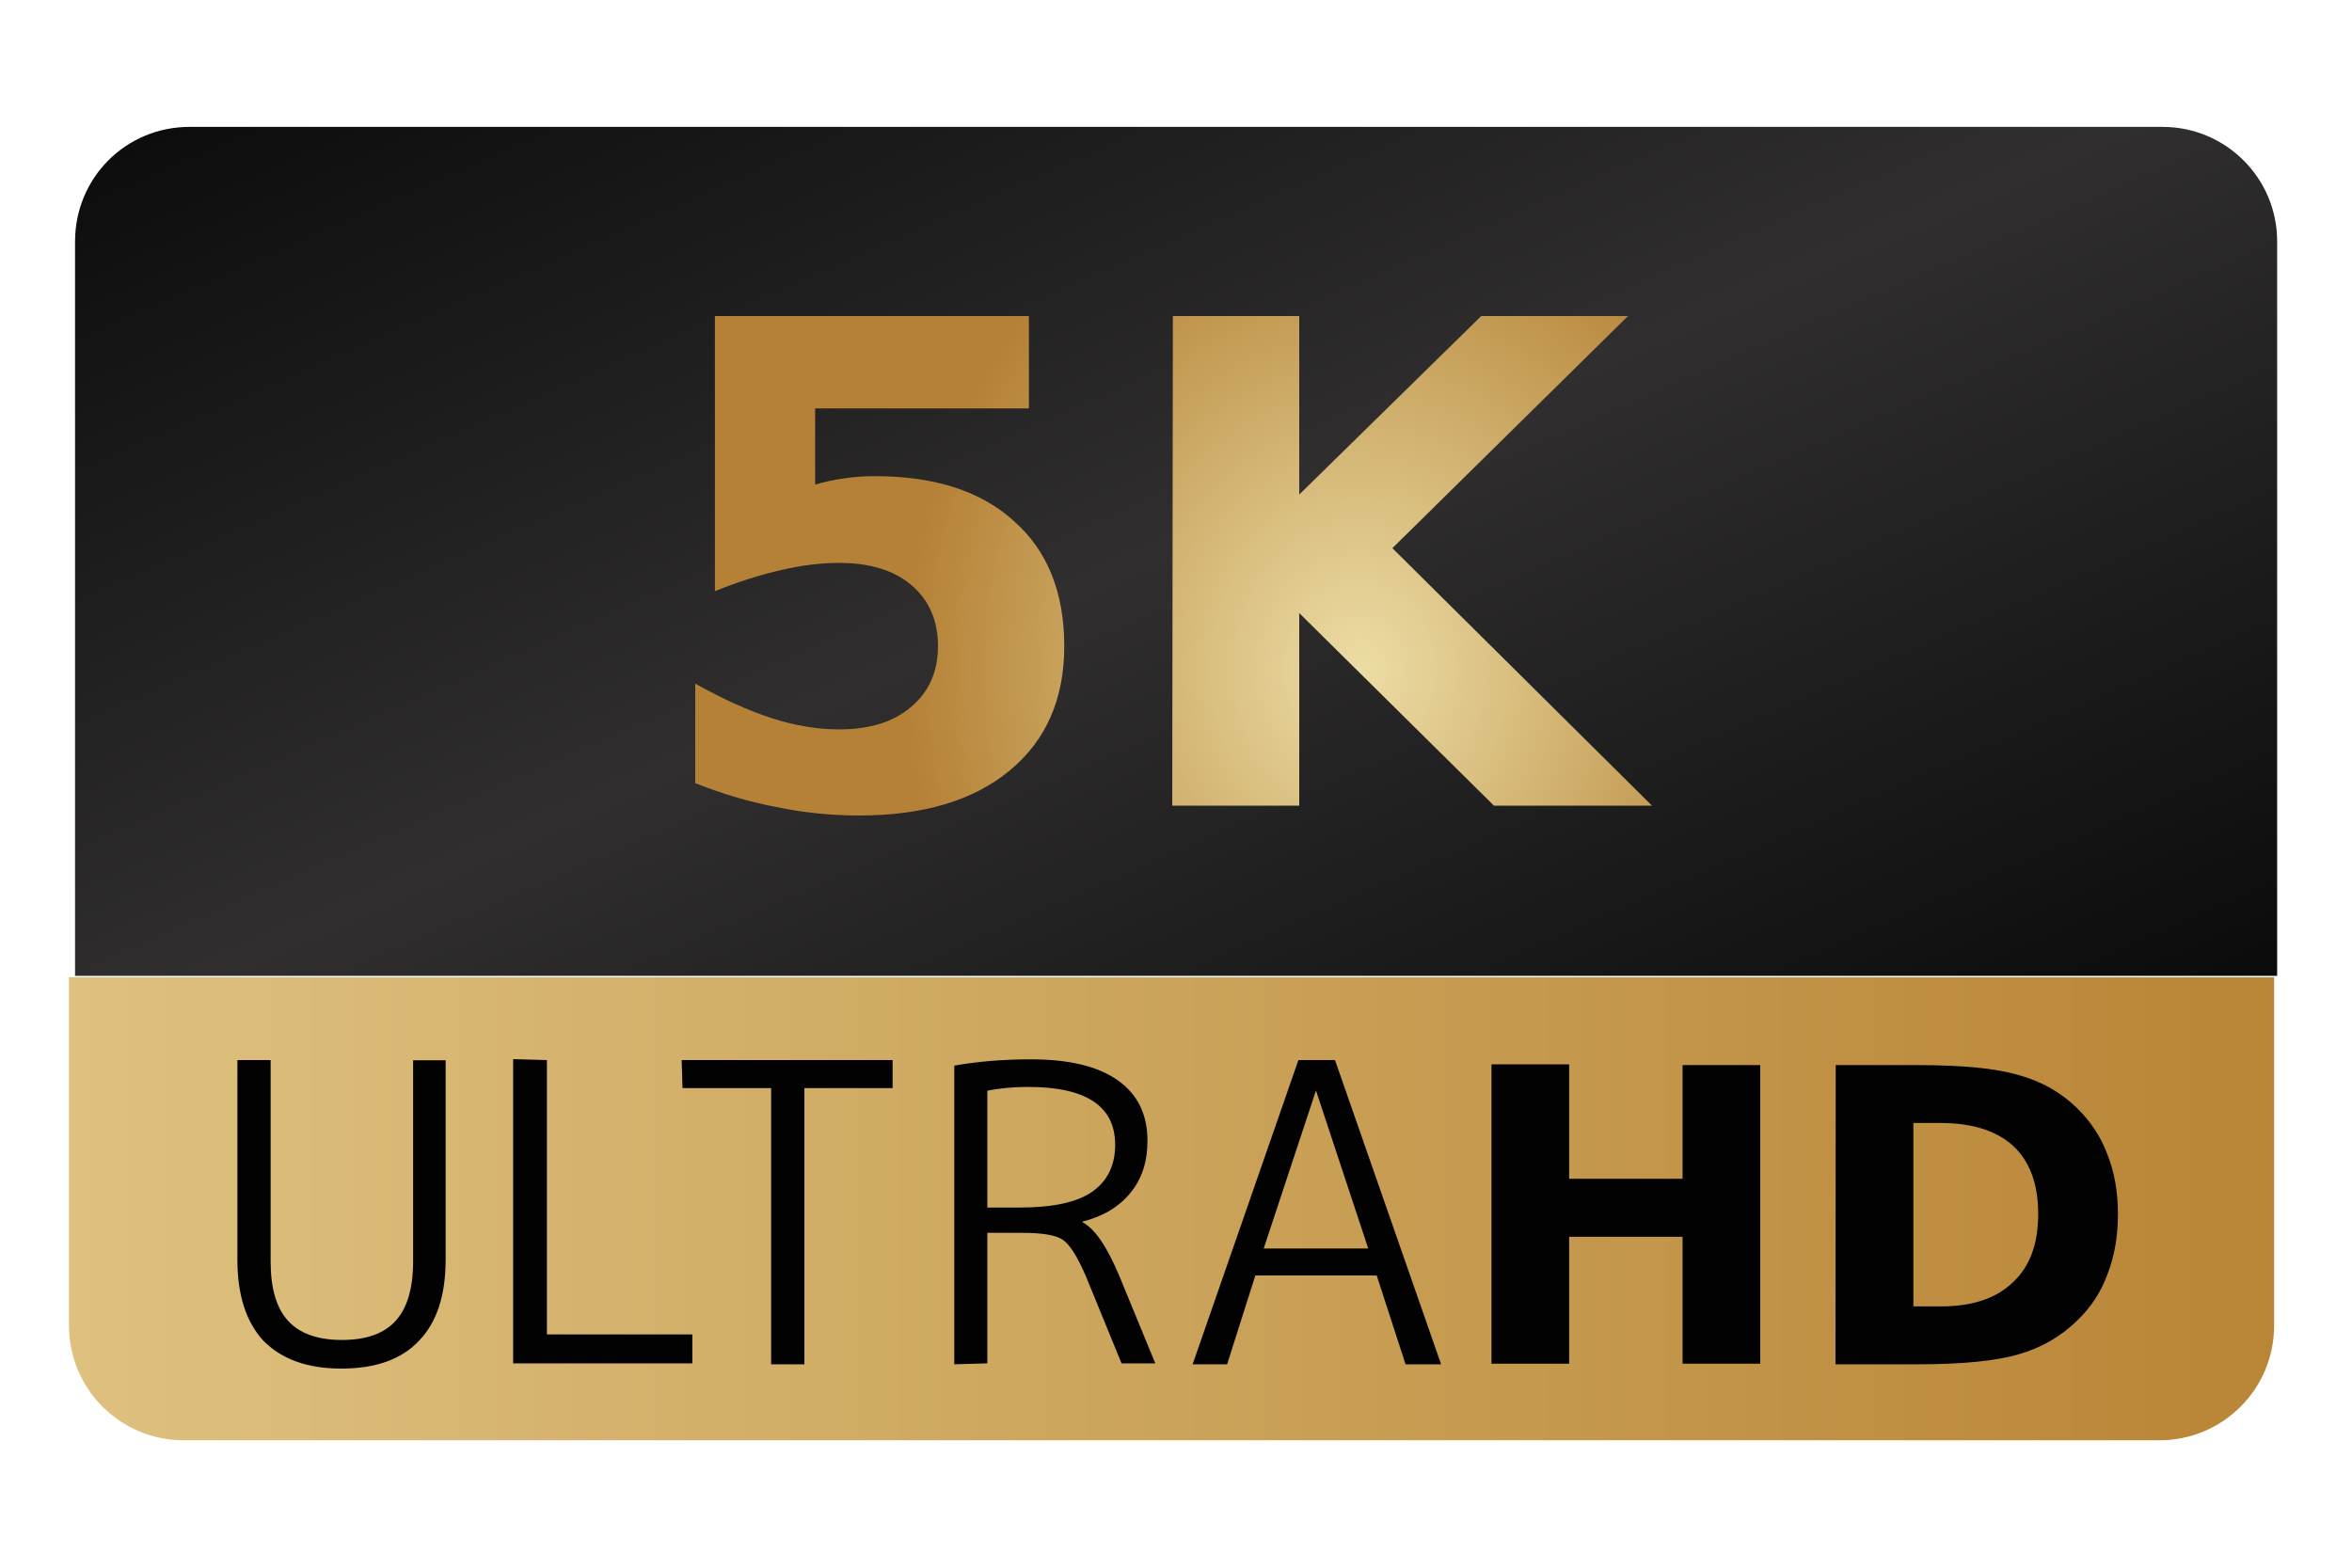 <svg height="150" viewBox="0 0 225 150" width="225" xmlns="http://www.w3.org/2000/svg"><filter id="a" height="100%" width="100%" x="0%" y="0%"><feColorMatrix in="SourceGraphic" type="matrix" values="0 0 0 0 1 0 0 0 0 1 0 0 0 0 1 0 0 0 1 0"/></filter><mask id="b"><g filter="url(#a)"><path d="m0 0h225v150h-225z" fill-opacity=".99"/></g></mask><linearGradient id="c" gradientUnits="userSpaceOnUse" spreadMethod="reflect" x1="185.18" x2="217.63" y1="20.04" y2="93.51"><stop offset="0" stop-color="#2e2c2d"/><stop offset="1" stop-color="#090909"/></linearGradient><linearGradient id="d" gradientUnits="userSpaceOnUse" x1="7.1" x2="217.63" y1="115.64" y2="115.64"><stop offset="0" stop-color="#dec07e"/><stop offset="1" stop-color="#b88434"/></linearGradient><radialGradient id="e" cx="60.5" cy="-41.2" gradientTransform="matrix(4.79 0 0 5.47 -159.75 289.44)" gradientUnits="userSpaceOnUse" r="9.05"><stop offset="0" stop-color="#ecdda4"/><stop offset="1" stop-color="#b48034"/></radialGradient><clipPath id="f"><path d="m0 0h225v150h-225z"/></clipPath><g clip-path="url(#f)" mask="url(#b)"><path d="m18.14 12.14c-6.13 0-10.96 4.9-10.96 10.96v70.27h210.66v-70.27c0-6.06-4.91-10.96-10.97-10.96zm0 0" fill="url(#c)"/><path d="m6.6 93.51v33.33c0 6.06 4.9 10.97 10.97 10.97h189.01c6.06 0 10.97-4.91 10.97-10.97v-33.33zm0 0" fill="url(#d)"/><path d="m68.39 30.24h30.04v8.84h-20.45v7.29c.9-.27 1.82-.47 2.77-.6.95-.14 1.93-.21 2.97-.21 5.71 0 10.15 1.44 13.3 4.32 3.19 2.83 4.79 6.82 4.79 11.95 0 5.04-1.73 9-5.2 11.88s-8.28 4.32-14.44 4.32c-2.66 0-5.29-.27-7.9-.81-2.61-.5-5.2-1.26-7.76-2.29v-9.52c2.56 1.44 4.99 2.54 7.29 3.3 2.25.72 4.41 1.08 6.48 1.08 2.92 0 5.22-.72 6.88-2.16 1.71-1.43 2.57-3.37 2.57-5.8 0-2.47-.86-4.43-2.57-5.87-1.66-1.4-3.96-2.1-6.88-2.1-1.76 0-3.6.23-5.54.68-1.98.45-4.1 1.12-6.35 2.02zm43.81 0h12.09v17.08l17.41-17.08h14.04l-22.54 22.21 24.84 24.64h-15.12l-18.63-18.43v18.43h-12.15zm0 0" fill="url(#e)"/><path d="m25.89 101.43v19.28c0 2.58.56 4.47 1.68 5.68 1.12 1.22 2.84 1.82 5.14 1.82 2.31 0 4.02-.6 5.13-1.82 1.11-1.21 1.67-3.1 1.68-5.66v-19.28h3.11v19.1c0 3.42-.86 6-2.56 7.75-1.66 1.77-4.14 2.65-7.43 2.65-3.2 0-5.68-.88-7.43-2.65-1.66-1.79-2.5-4.38-2.5-7.76v-19.11zm26.43 0v26.25h13.91v2.77h-17.14v-29.11zm12.89 0h20.18v2.68h-8.44v26.43h-3.18v-26.43h-8.48zm26.08 29.11v-28.58c2.25-.4 4.7-.6 7.35-.6 3.65 0 6.41.67 8.31 2.02 1.89 1.34 2.83 3.28 2.82 5.8 0 1.98-.54 3.62-1.61 4.93-1.08 1.34-2.61 2.27-4.59 2.77v.07c1.17.63 2.34 2.34 3.5 5.12l3.45 8.38h-3.23l-3.4-8.31c-.81-1.89-1.55-3.06-2.21-3.51-.67-.46-2.02-.68-4.05-.67h-3.18v12.49zm3.16-15h3.1c3.16 0 5.46-.5 6.9-1.49 1.48-1.02 2.23-2.53 2.23-4.51 0-3.7-2.77-5.54-8.32-5.54-1.4 0-2.7.12-3.91.36zm19.64 15 10.12-29.11h3.5l10.15 29.11h-3.4l-2.76-8.5h-11.61l-2.7 8.5zm6.8-11.08h10l-5-15.12zm21.79-17.62h7.43v10.95h10.85v-10.88h7.43v28.57h-7.43v-12.14h-10.85v12.14h-7.43zm40.36 5.61v17.55h2.62c3.02 0 5.32-.77 6.89-2.3 1.62-1.48 2.43-3.66 2.43-6.54 0-2.83-.78-4.99-2.35-6.48-1.62-1.49-3.95-2.23-6.97-2.23zm-7.43-5.54h7.82c4.32 0 7.54.32 9.66.95 2.17.59 4.01 1.63 5.54 3.1 1.35 1.31 2.34 2.8 2.96 4.47.68 1.7 1.02 3.61 1.02 5.71 0 2.17-.34 4.11-1.02 5.82-.62 1.71-1.61 3.2-2.96 4.47-1.53 1.48-3.37 2.53-5.54 3.16s-5.38.95-9.64.95h-7.86zm0 0"/></g></svg>